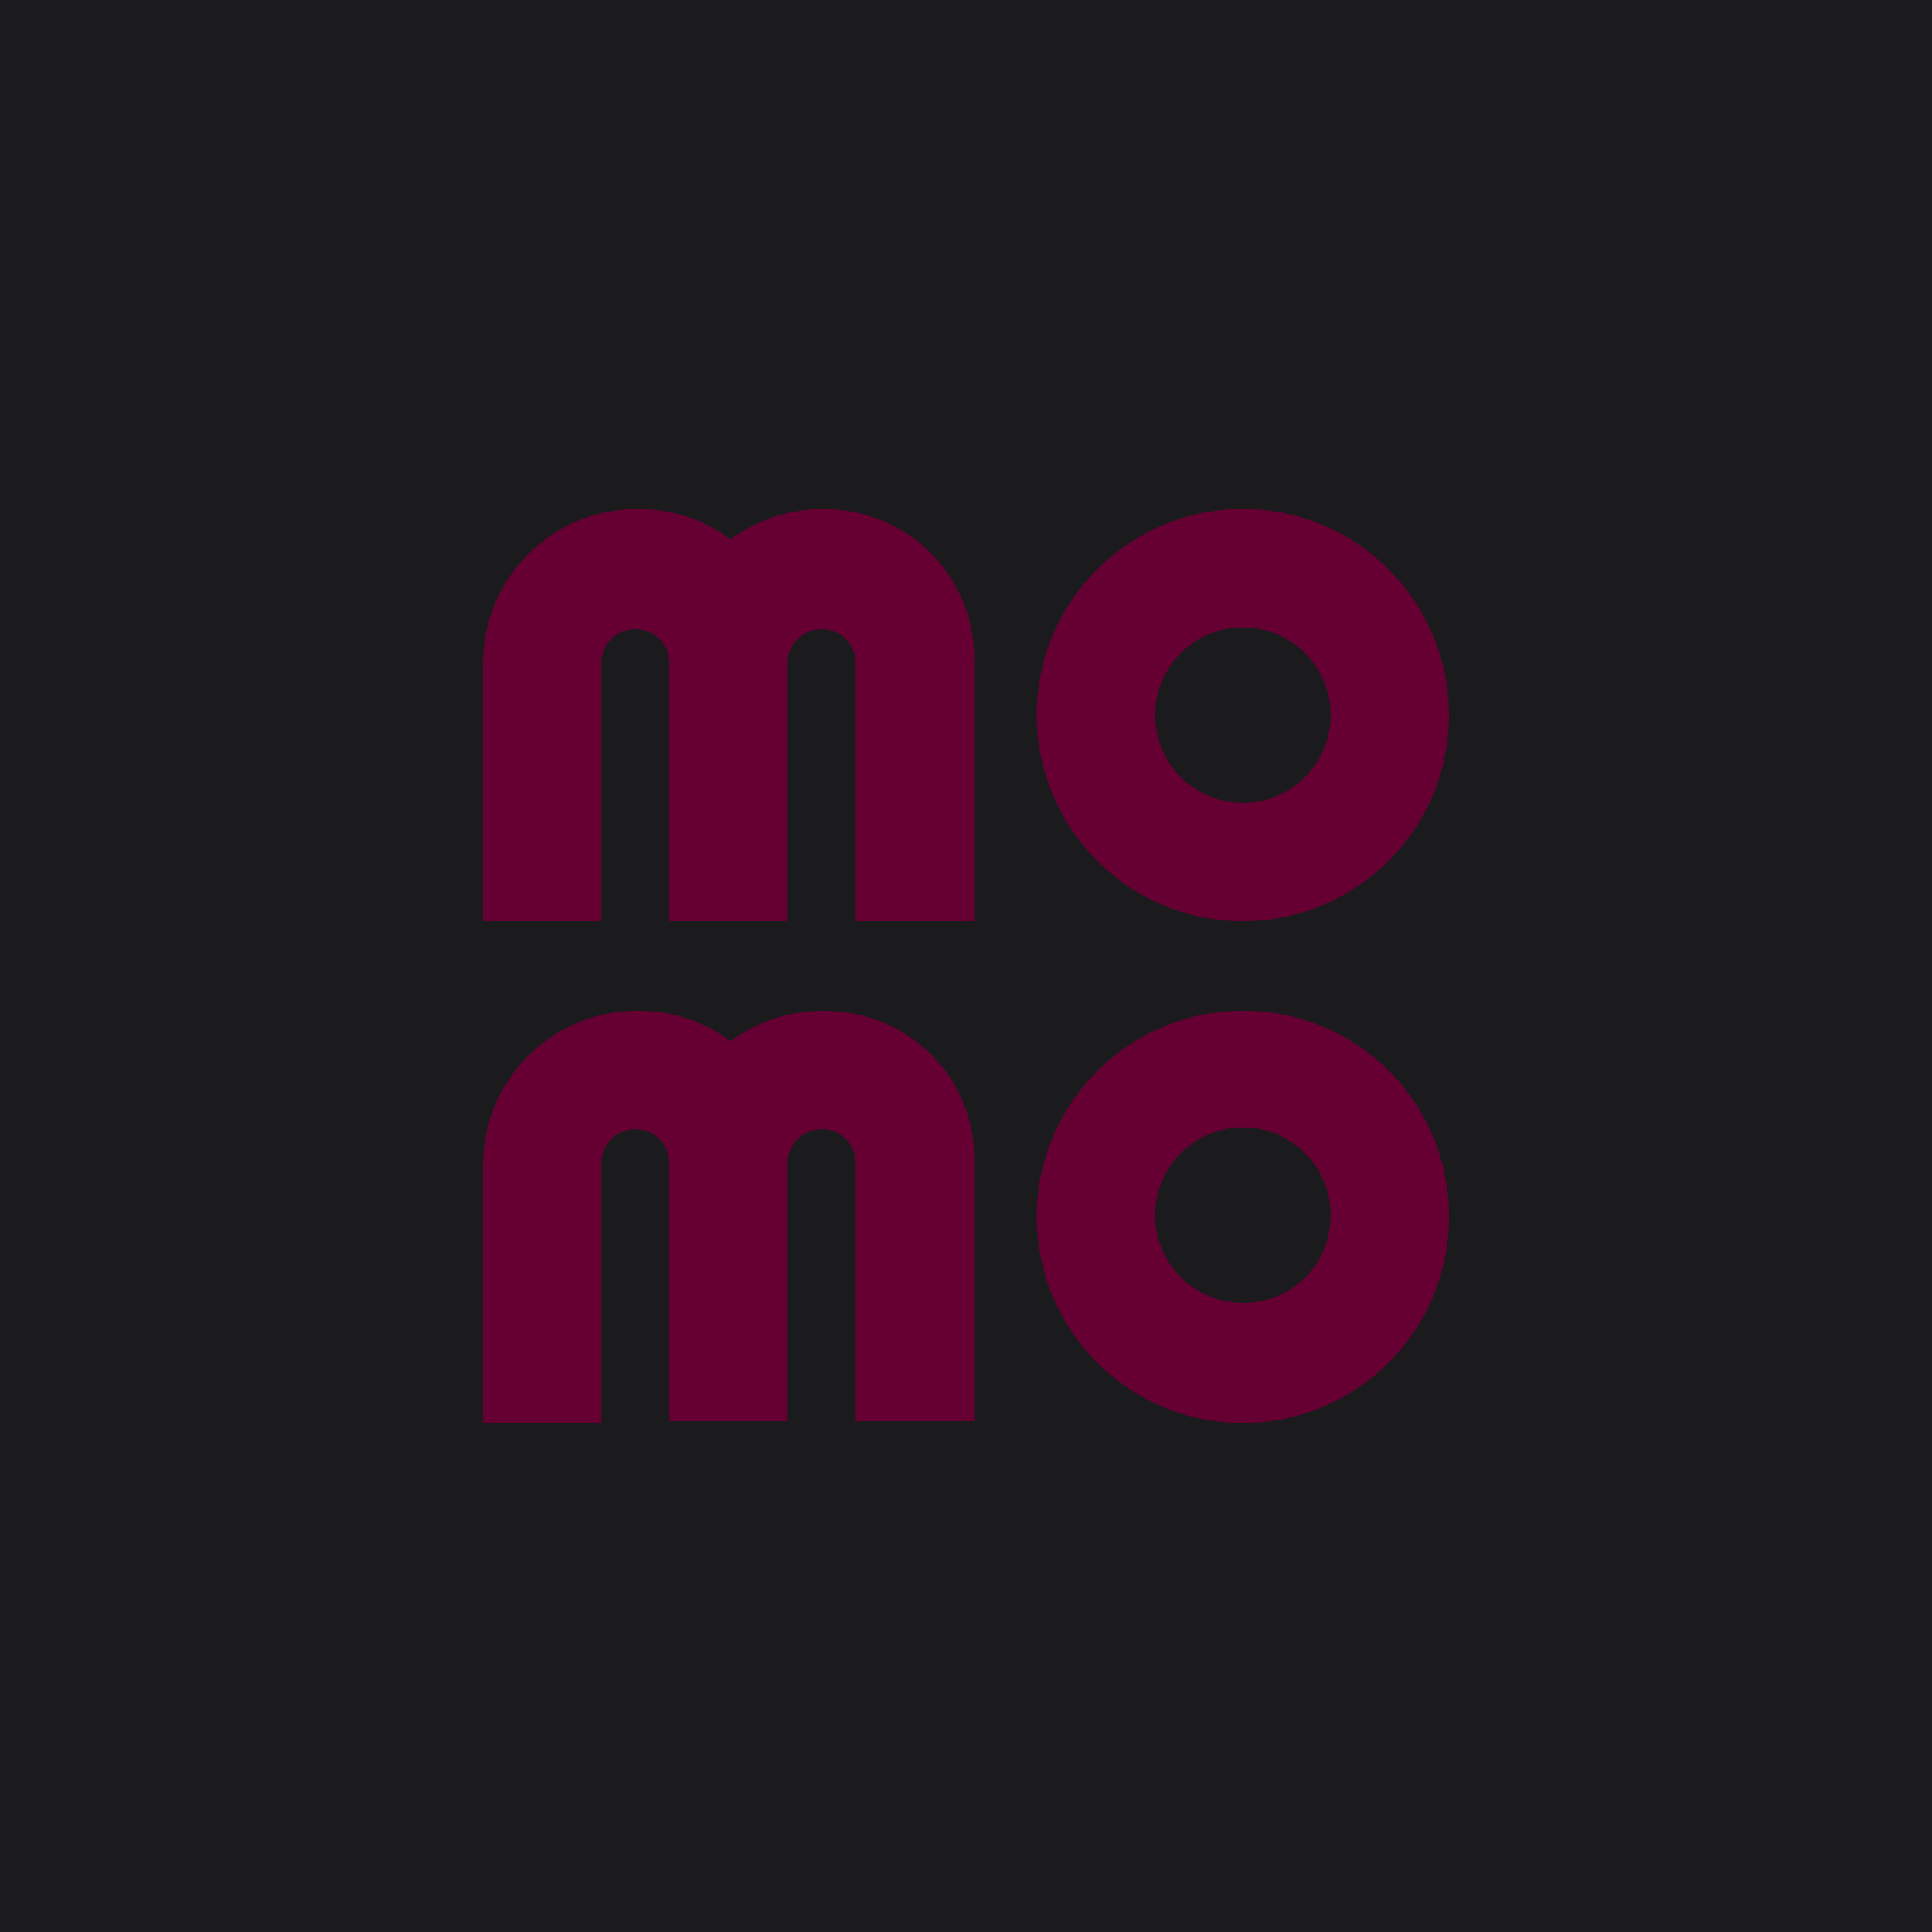 <?xml version="1.0" encoding="UTF-8" standalone="no"?><!-- Generator: Gravit.io --><svg xmlns="http://www.w3.org/2000/svg" xmlns:xlink="http://www.w3.org/1999/xlink" style="isolation:isolate" viewBox="0 0 512 512" width="512pt" height="512pt"><defs><clipPath id="_clipPath_OEFxcY0fJQ3ob5sXQwjrb4FHjiKCVtXr"><rect width="512" height="512"/></clipPath></defs><g clip-path="url(#_clipPath_OEFxcY0fJQ3ob5sXQwjrb4FHjiKCVtXr)"><rect x="0" y="0" width="512" height="512" transform="matrix(1,0,0,1,0,0)" fill="rgb(27,27,29)"/><path d=" M 329.381 134.887 C 299.457 134.887 274.762 159.11 274.762 189.506 C 274.762 219.43 298.985 244.124 329.381 244.124 C 359.305 244.124 383.999 219.906 383.999 189.506 C 383.999 159.582 359.776 134.887 329.386 134.887 L 329.381 134.887 Z  M 329.381 212.776 C 316.538 212.755 306.131 202.349 306.11 189.506 C 306.131 176.663 316.538 166.257 329.381 166.235 C 342.224 166.257 352.63 176.663 352.651 189.506 C 352.633 202.351 342.226 212.76 329.381 212.781 L 329.381 212.776 Z  M 218.243 134.887 C 209.359 134.868 200.702 137.697 193.544 142.96 C 186.895 137.735 178.342 134.887 168.845 134.887 C 146.051 134.887 128 153.409 128 175.732 L 128 244.124 L 159.348 244.124 L 159.348 175.732 C 159.348 170.507 163.62 166.712 168.373 166.712 C 173.593 166.712 177.394 170.984 177.394 175.732 L 177.394 244.124 L 208.742 244.124 L 208.742 175.732 C 208.742 170.507 213.019 166.712 217.767 166.712 C 222.992 166.712 226.792 170.984 226.792 175.732 L 226.792 244.124 L 258.136 244.124 L 258.136 176.213 C 259.088 153.409 241.038 134.887 218.243 134.887 Z  M 329.381 267.876 C 299.457 267.876 274.762 292.099 274.762 322.494 C 274.762 352.418 298.985 377.113 329.381 377.113 C 359.305 377.113 383.999 352.89 383.999 322.494 C 384.078 307.985 378.349 294.048 368.09 283.788 C 357.831 273.528 343.894 267.799 329.386 267.876 L 329.381 267.876 Z  M 329.381 345.293 C 316.536 345.272 306.129 334.863 306.11 322.018 C 306.131 309.175 316.538 298.769 329.381 298.748 C 342.224 298.769 352.63 309.175 352.651 322.018 C 352.651 335.315 342.207 345.293 329.381 345.293 Z  M 218.243 267.876 C 209.359 267.857 200.702 270.686 193.544 275.949 C 186.895 270.724 178.342 267.876 168.845 267.876 C 146.051 267.876 128 286.398 128 308.721 L 128 377.113 L 159.348 377.113 L 159.348 308.244 C 159.348 303.02 163.62 299.219 168.373 299.219 C 173.593 299.219 177.394 303.496 177.394 308.244 L 177.394 376.641 L 208.742 376.641 L 208.742 308.244 C 208.742 303.02 213.019 299.219 217.767 299.219 C 222.992 299.219 226.792 303.496 226.792 308.244 L 226.792 376.641 L 258.136 376.641 L 258.136 308.721 C 259.088 285.922 241.038 267.876 218.243 267.876 Z " fill="rgb(102,0,51)"/></g></svg>
